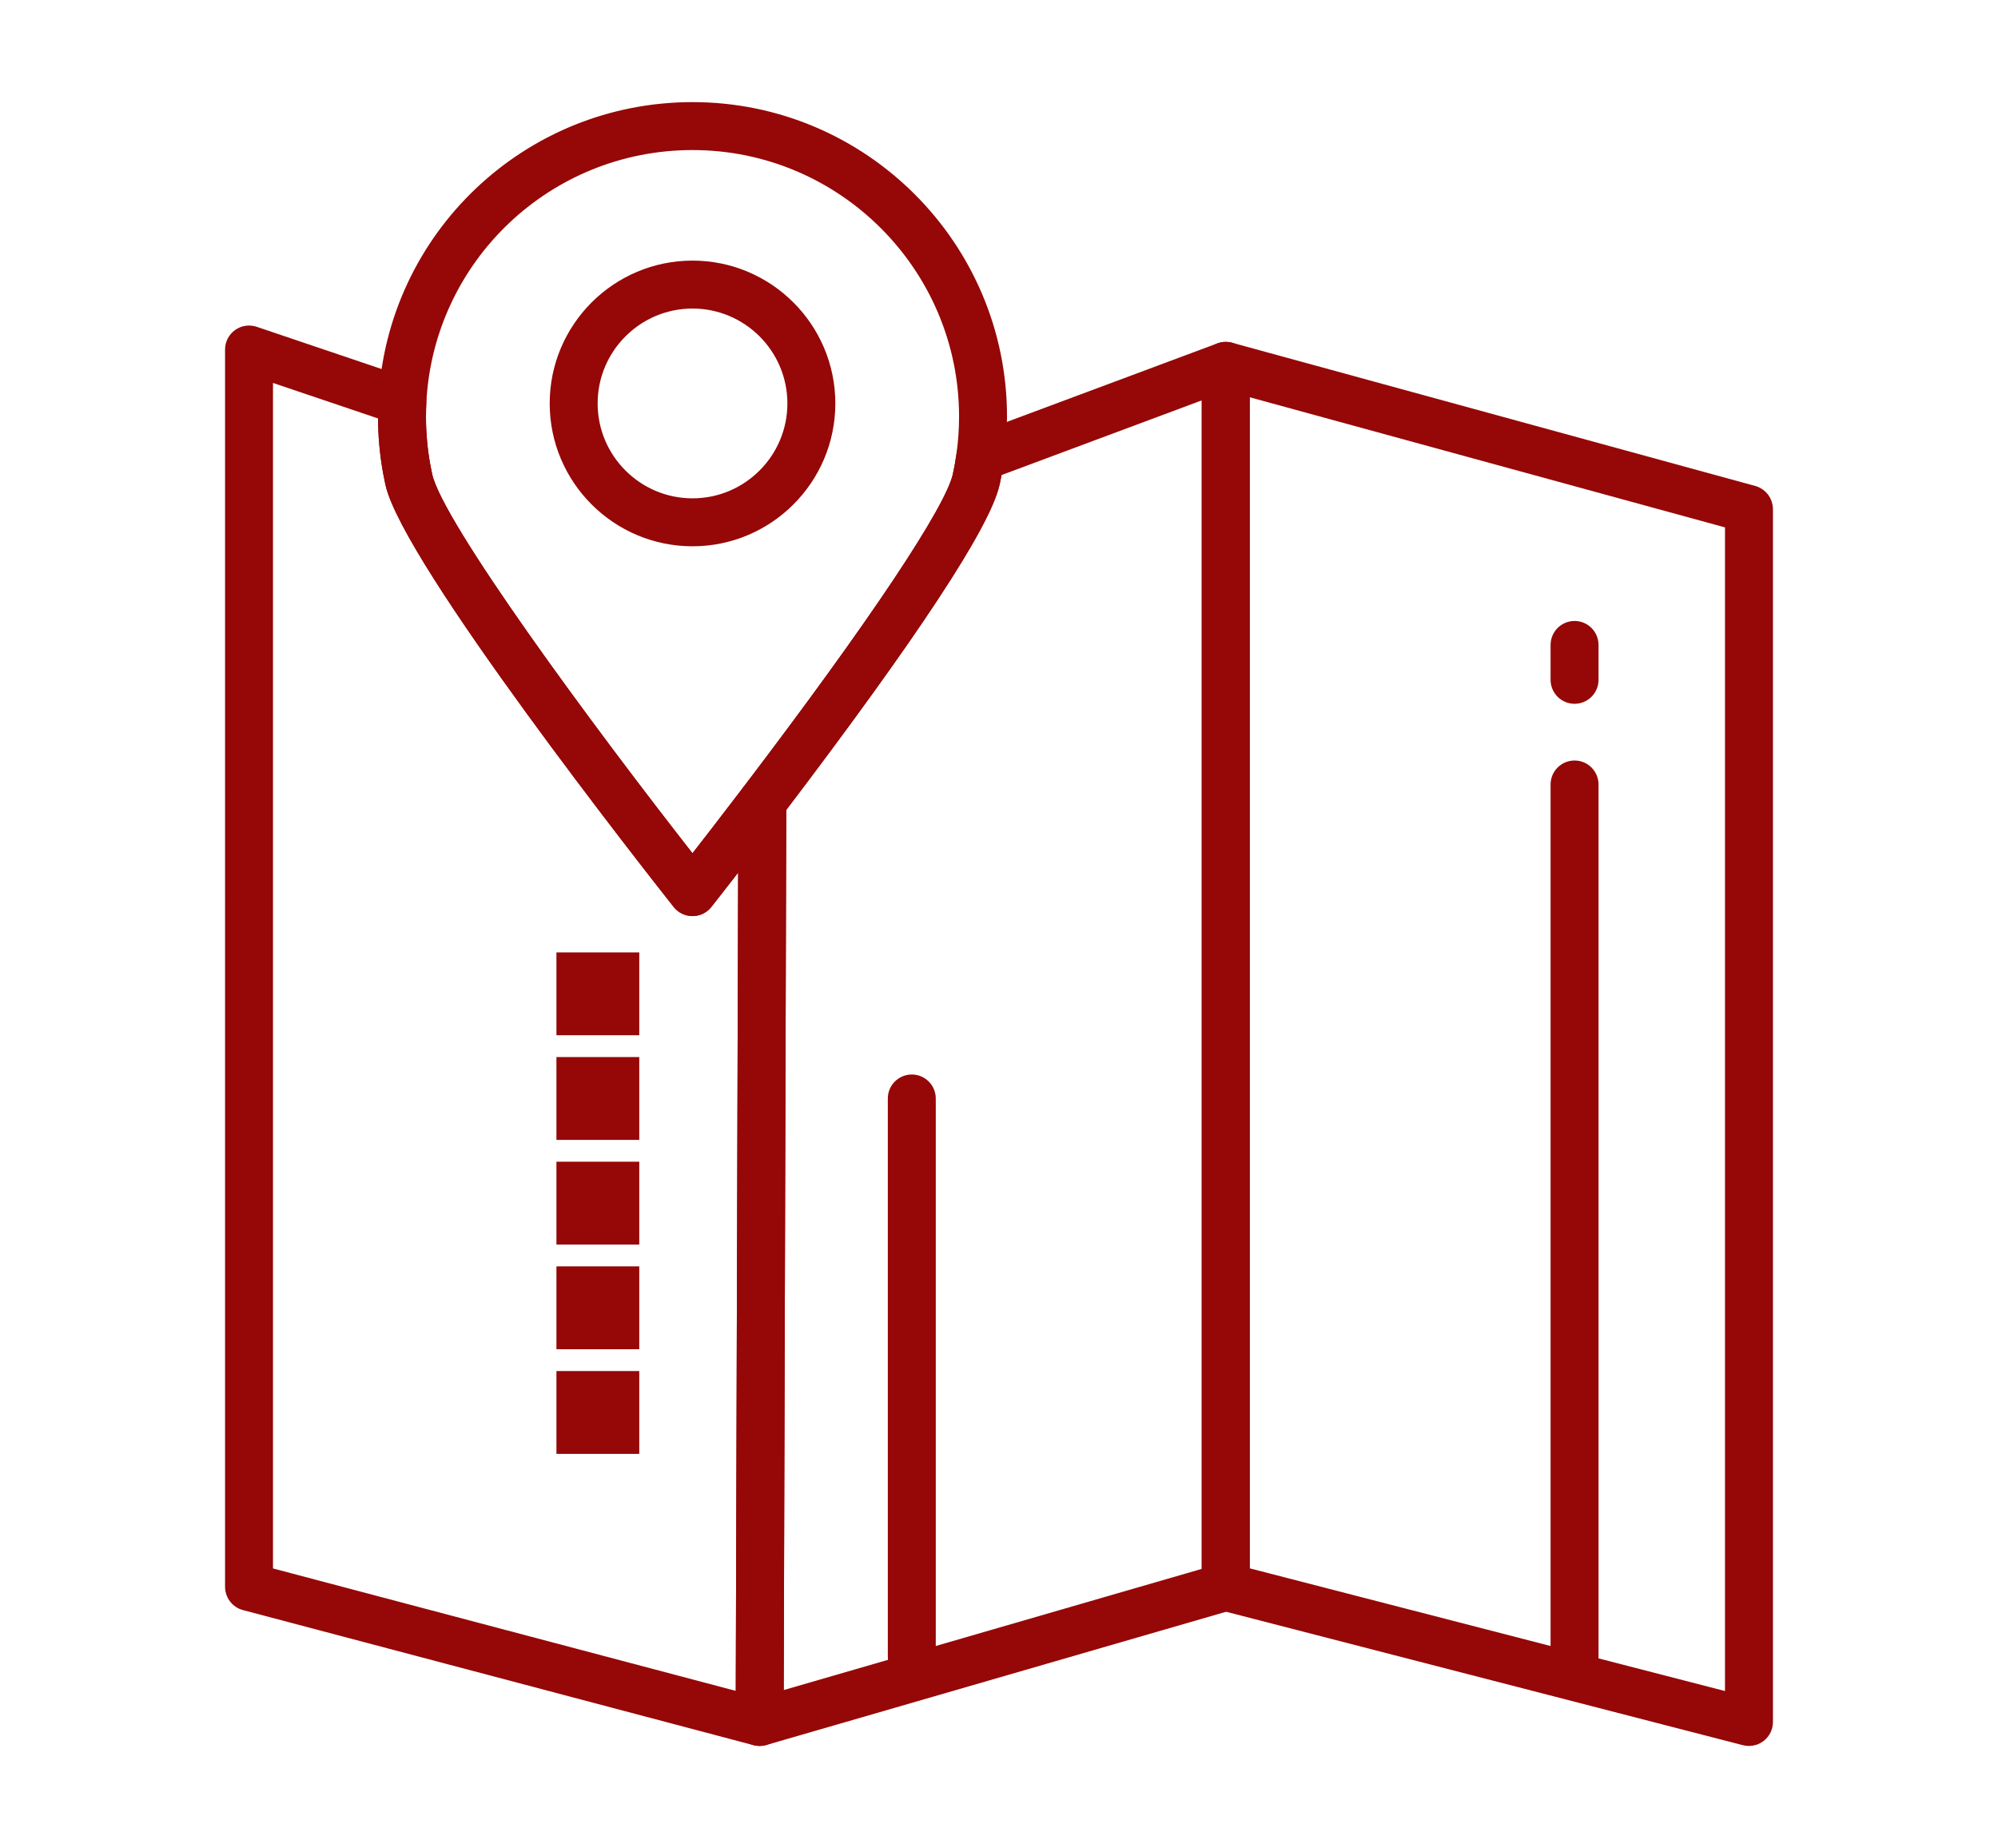 <?xml version="1.0" encoding="utf-8"?>
<!-- Generator: Adobe Illustrator 16.0.0, SVG Export Plug-In . SVG Version: 6.00 Build 0)  -->
<!DOCTYPE svg PUBLIC "-//W3C//DTD SVG 1.1//EN" "http://www.w3.org/Graphics/SVG/1.1/DTD/svg11.dtd">
<svg version="1.1" id="Layer_1" xmlns="http://www.w3.org/2000/svg" xmlns:xlink="http://www.w3.org/1999/xlink" x="0px" y="0px"
	 width="612px" height="566px" viewBox="0 25.5 612 566" enable-background="new 0 25.5 612 566" xml:space="preserve">
<g display="none">
	<rect x="-1034.28" y="-3040.38" display="inline" fill="#66CC99" width="8751.601" height="7943.76"/>
</g>
<g>
	<g>
		<g>
			<g>
				<path fill="#960707" stroke="#960707" stroke-width="4" stroke-miterlimit="10" d="M232.685,558.227
					c-0.456,0-0.917-0.059-1.366-0.176L74.914,516.675c-2.343-0.618-3.976-2.741-3.976-5.165V132.544c0-1.72,0.829-3.337,2.227-4.34
					c1.4-1.003,3.193-1.271,4.828-0.721l46.975,15.883c2.266,0.767,3.747,2.944,3.625,5.334c-0.077,1.492-0.116,2.975-0.116,4.406
					c0,5.097,0.466,10.215,1.384,15.214l0.596,2.941c3.34,15.161,49.154,77.377,81.659,118.818
					c3.815-4.885,9.943-12.781,17.134-22.229c1.391-1.825,3.792-2.561,5.965-1.825c2.174,0.737,3.634,2.779,3.627,5.075
					l-0.815,281.801c-0.004,1.654-0.777,3.215-2.089,4.222C234.995,557.848,233.848,558.227,232.685,558.227z M81.622,507.398
					l145.74,38.553l0.75-259.054c-7.074,9.165-11.733,15.061-11.799,15.144c-1.013,1.281-2.557,2.027-4.191,2.027
					c-1.633,0-3.176-0.747-4.19-2.027c-8.457-10.694-82.773-105.149-87.931-128.569l-0.633-3.125
					c-1.054-5.729-1.579-11.498-1.579-17.24c0-0.294,0.001-0.589,0.005-0.887l-36.174-12.229v367.407H81.622z"/>
			</g>
			<g>
				<path fill="#960707" stroke="#960707" stroke-width="4" stroke-miterlimit="10" d="M232.686,558.227
					c-1.147,0-2.278-0.368-3.216-1.075c-1.343-1.013-2.131-2.598-2.126-4.282l0.814-281.799c0.004-1.163,0.387-2.293,1.091-3.22
					c38.698-50.849,62.229-86.088,64.56-96.679l0.596-2.946c0.173-0.953,0.355-2.089,0.54-3.376c0.274-1.938,1.587-3.57,3.423-4.255
					l75.219-28.055c1.637-0.613,3.476-0.382,4.912,0.617c1.438,0.998,2.298,2.639,2.298,4.388v373.964
					c0,2.379-1.573,4.468-3.857,5.131l-142.764,41.376C233.682,558.157,233.182,558.227,232.686,558.227z M238.836,272.893
					l-0.789,272.877l132.062-38.274V145.239l-65.082,24.275c-0.044,0.249-0.089,0.495-0.132,0.738l-0.634,3.129
					C301.498,185.942,279.494,219.39,238.836,272.893z"/>
			</g>
			<g>
				<path fill="#960707" stroke="#960707" stroke-width="4" stroke-miterlimit="10" d="M535.719,558.227
					c-0.445,0-0.895-0.055-1.333-0.169l-160.27-41.375c-2.36-0.608-4.008-2.735-4.008-5.173V137.546
					c0-1.666,0.777-3.236,2.101-4.247c1.325-1.01,3.043-1.343,4.652-0.906l160.27,43.875c2.32,0.637,3.932,2.746,3.932,5.153
					v371.465c0,1.65-0.767,3.211-2.073,4.223C538.045,557.842,536.893,558.227,535.719,558.227z M380.793,507.372l149.585,38.616
					V185.497l-149.585-40.95V507.372z"/>
			</g>
			<g>
				<path fill="#960707" stroke="#960707" stroke-width="4" stroke-miterlimit="10" d="M212.123,304.066
					c-1.633,0-3.178-0.747-4.191-2.027C199.474,291.345,125.158,196.891,120,173.47l-0.633-3.123
					c-1.054-5.73-1.579-11.499-1.579-17.241c0-1.612,0.042-3.279,0.13-4.953c2.596-50.12,43.975-89.379,94.203-89.379
					c52.015,0,94.332,42.316,94.332,94.332c0,4.391-0.313,8.846-0.931,13.238c-0.203,1.438-0.408,2.716-0.628,3.908l-0.633,3.129
					c-2.788,12.672-25.161,46.604-66.511,100.939c-12.185,16.012-21.347,27.603-21.438,27.719
					C215.3,303.319,213.756,304.066,212.123,304.066z M212.123,69.458c-44.539,0-81.232,34.809-83.534,79.244
					c-0.076,1.489-0.115,2.972-0.115,4.403c0,5.096,0.465,10.215,1.384,15.215l0.596,2.94
					c3.339,15.161,49.154,77.376,81.658,118.818c3.815-4.885,9.943-12.781,17.134-22.229c38.697-50.85,62.228-86.088,64.559-96.679
					l0.596-2.947c0.175-0.954,0.357-2.089,0.54-3.374c0.547-3.896,0.826-7.85,0.826-11.744
					C295.77,106.983,258.245,69.458,212.123,69.458z"/>
			</g>
			<g>
				<path fill="#960707" stroke="#960707" stroke-width="4" stroke-miterlimit="10" d="M212.123,190.809
					c-23.019,0-41.747-18.729-41.747-41.747c0-23.018,18.729-41.747,41.747-41.747c23.018,0,41.746,18.729,41.746,41.747
					C253.869,172.081,235.141,190.809,212.123,190.809z M212.123,117.998c-17.127,0-31.063,13.935-31.063,31.063
					c0,17.127,13.935,31.063,31.063,31.063c17.126,0,31.062-13.936,31.062-31.063S229.249,117.998,212.123,117.998z"/>
			</g>
			
				<rect x="172.441" y="319.186" fill="#960707" stroke="#960707" stroke-width="4" stroke-miterlimit="10" width="21.369" height="21.369"/>
			
				<rect x="172.441" y="351.239" fill="#960707" stroke="#960707" stroke-width="4" stroke-miterlimit="10" width="21.369" height="21.37"/>
			
				<rect x="172.441" y="383.294" fill="#960707" stroke="#960707" stroke-width="4" stroke-miterlimit="10" width="21.369" height="21.369"/>
			
				<rect x="172.441" y="415.347" fill="#960707" stroke="#960707" stroke-width="4" stroke-miterlimit="10" width="21.369" height="21.369"/>
			
				<rect x="172.441" y="447.402" fill="#960707" stroke="#960707" stroke-width="4" stroke-miterlimit="10" width="21.369" height="21.369"/>
		</g>
		<g>
			<path fill="#960707" stroke="#960707" stroke-width="4" stroke-miterlimit="10" d="M482.298,538.222
				c-2.951,0-5.344-2.391-5.344-5.343V265.761c0-2.95,2.393-5.342,5.344-5.342c2.95,0,5.343,2.392,5.343,5.342v267.118
				C487.641,535.831,485.248,538.222,482.298,538.222z"/>
		</g>
		<g>
			<path fill="#960707" stroke="#960707" stroke-width="4" stroke-miterlimit="10" d="M482.298,239.051
				c-2.951,0-5.344-2.392-5.344-5.342v-10.685c0-2.951,2.393-5.344,5.344-5.344c2.95,0,5.343,2.392,5.343,5.344v10.685
				C487.641,236.658,485.248,239.051,482.298,239.051z"/>
		</g>
		<g>
			<path fill="#960707" stroke="#960707" stroke-width="4" stroke-miterlimit="10" d="M279.288,538.222
				c-2.95,0-5.342-2.391-5.342-5.343V361.924c0-2.949,2.393-5.343,5.342-5.343c2.951,0,5.344,2.393,5.344,5.343v170.955
				C284.631,535.831,282.239,538.222,279.288,538.222z"/>
		</g>
	</g>
</g>
</svg>

